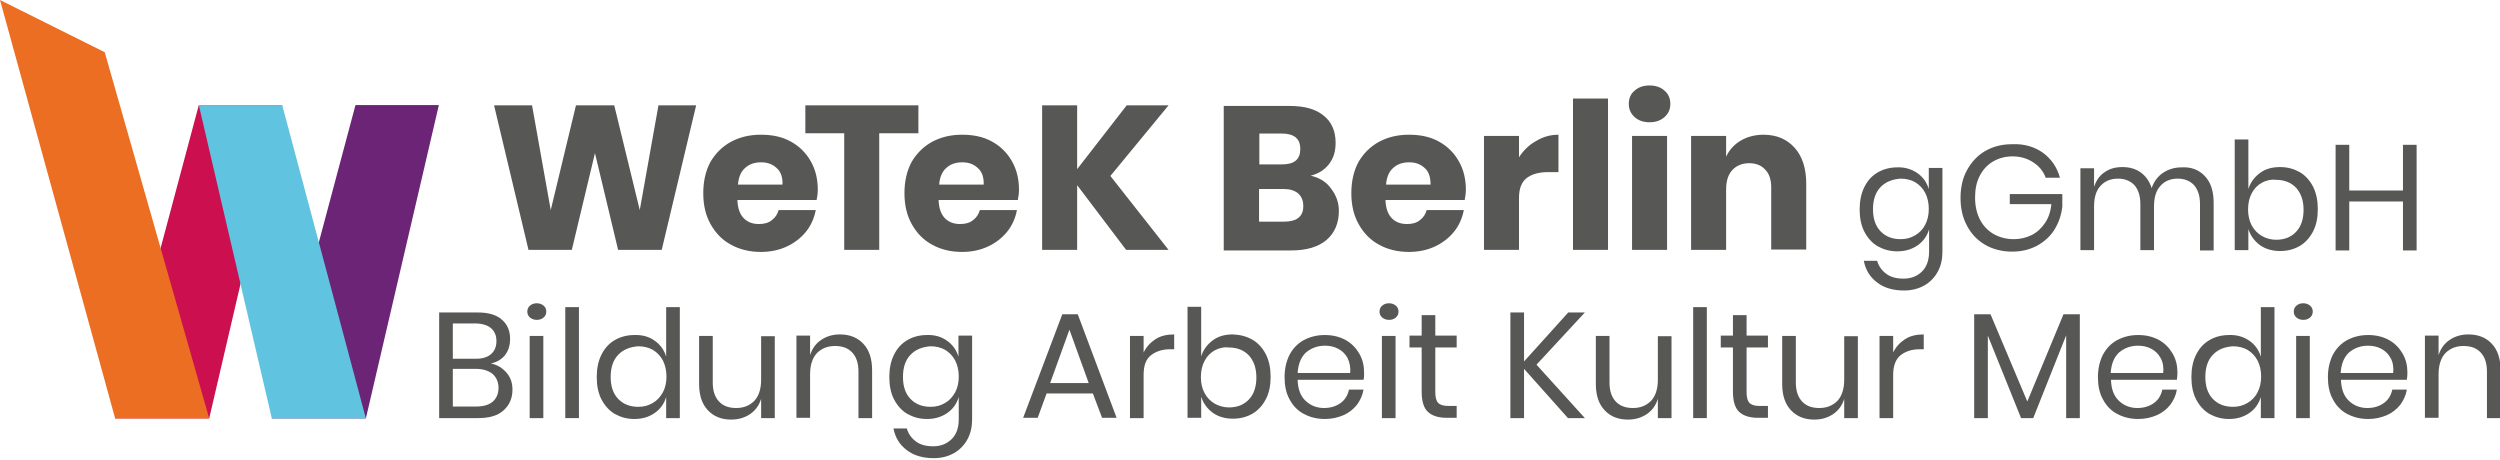<?xml version="1.0" encoding="utf-8"?>
<!-- Generator: Adobe Illustrator 26.1.0, SVG Export Plug-In . SVG Version: 6.00 Build 0)  -->
<svg version="1.1" baseProfile="tiny" id="Layer_1" xmlns="http://www.w3.org/2000/svg" xmlns:xlink="http://www.w3.org/1999/xlink"
	 x="0px" y="0px" viewBox="0 0 842.5 155" overflow="visible" xml:space="preserve">
<g>
	<polygon fill="#6C2477" points="119.8,35.4 91.6,141 123.3,141 147.9,35.4 	"/>
	<polygon fill="#CB0F4F" points="67,35.4 38.8,141 70.5,141 95.1,35.4 	"/>
	<polygon fill="#EC6E23" points="0,0 38.8,141 70.5,141 35.3,17.6 	"/>
	<polygon fill="#60C3DF" points="67,35.4 91.6,141 123.3,141 95.1,35.4 	"/>
	<g>
		<path fill="#575756" d="M166,135.4c1.3-1.1,2-2.7,2-4.7c0-2-0.7-3.5-2-4.7c-1.4-1.1-3.3-1.7-5.7-1.7h-7.7V137h7.8
			C162.8,137,164.7,136.5,166,135.4 M152.6,120.9h7.7c2.3,0,4-0.5,5.2-1.6c1.2-1,1.8-2.5,1.8-4.4c0-1.8-0.6-3.2-1.8-4.3
			c-1.2-1-3-1.6-5.4-1.6h-7.5V120.9z M170.7,125.6c1.4,1.6,2,3.5,2,5.7c0,2.9-1,5.2-3,7c-2,1.8-4.8,2.6-8.6,2.6H148v-35.6h13
			c3.6,0,6.3,0.8,8.1,2.4c1.9,1.6,2.8,3.8,2.8,6.5c0,2.3-0.6,4.1-1.8,5.6c-1.2,1.4-2.8,2.3-4.7,2.7
			C167.6,122.9,169.3,124,170.7,125.6"/>
		<path fill="#575756" d="M183.1,140.9h-4.6v-27.7h4.6V140.9z M178.6,103c0.6-0.5,1.3-0.8,2.3-0.8c0.9,0,1.7,0.3,2.3,0.8
			c0.6,0.5,0.9,1.2,0.9,2c0,0.8-0.3,1.5-0.9,2c-0.6,0.5-1.3,0.8-2.3,0.8c-0.9,0-1.7-0.3-2.3-0.8c-0.6-0.5-0.9-1.2-0.9-2
			C177.7,104.2,178,103.5,178.6,103"/>
	</g>
	<rect x="190.5" y="103.5" fill="#575756" width="4.6" height="37.4"/>
	<g>
		<path fill="#575756" d="M208.3,119.6c-1.7,1.8-2.5,4.3-2.5,7.4c0,3.2,0.8,5.6,2.5,7.4c1.7,1.8,4,2.7,6.8,2.7
			c1.8,0,3.4-0.4,4.9-1.3c1.4-0.8,2.5-2,3.4-3.6c0.8-1.5,1.2-3.3,1.2-5.3c0-2-0.4-3.8-1.2-5.4c-0.8-1.5-1.9-2.7-3.4-3.6
			c-1.4-0.8-3.1-1.2-4.9-1.2C212.3,116.9,210,117.8,208.3,119.6 M220.6,114.8c1.9,1.3,3.2,3.1,3.9,5.4v-16.7h4.6v37.4h-4.6v-7.1
			c-0.7,2.3-2,4.1-3.9,5.4c-1.9,1.3-4.1,2-6.8,2c-2.5,0-4.6-0.6-6.6-1.7c-1.9-1.1-3.4-2.8-4.5-4.9c-1.1-2.1-1.6-4.7-1.6-7.5
			c0-2.9,0.5-5.4,1.6-7.6c1.1-2.2,2.6-3.8,4.5-4.9c1.9-1.1,4.1-1.7,6.6-1.7C216.5,112.8,218.8,113.5,220.6,114.8"/>
		<path fill="#575756" d="M261.1,113.2v27.7h-4.6v-6.5c-0.7,2.3-2,4-3.8,5.2c-1.8,1.2-3.9,1.8-6.3,1.8c-3.2,0-5.8-1-7.8-3.1
			c-2-2.1-3-5-3-8.9v-16.2h4.6v15.7c0,2.8,0.7,4.9,2.1,6.4c1.4,1.5,3.3,2.2,5.8,2.2c2.5,0,4.5-0.8,6.1-2.4c1.5-1.6,2.3-4,2.3-7.1
			v-14.7H261.1z"/>
		<path fill="#575756" d="M290.9,115.8c2,2.1,3,5.1,3,9v16.1h-4.6v-15.7c0-2.8-0.7-4.9-2.1-6.4c-1.4-1.5-3.3-2.2-5.8-2.2
			c-2.5,0-4.5,0.8-6.1,2.4c-1.5,1.6-2.3,4-2.3,7.1v14.7h-4.6v-27.7h4.6v6.6c0.7-2.3,2-4,3.8-5.2c1.8-1.2,3.9-1.8,6.2-1.8
			C286.3,112.7,288.9,113.7,290.9,115.8"/>
		<path fill="#575756" d="M306.8,119.6c-1.7,1.8-2.5,4.3-2.5,7.4c0,3.2,0.8,5.6,2.5,7.4c1.7,1.8,4,2.7,6.8,2.7
			c1.8,0,3.4-0.4,4.9-1.3c1.4-0.8,2.5-2,3.4-3.6c0.8-1.5,1.2-3.3,1.2-5.3c0-2-0.4-3.8-1.2-5.4c-0.8-1.5-1.9-2.7-3.4-3.6
			c-1.4-0.8-3.1-1.2-4.9-1.2C310.8,116.9,308.5,117.8,306.8,119.6 M319.1,114.8c1.9,1.3,3.2,3.1,3.9,5.4v-7.1h4.6v28.2
			c0,2.6-0.5,4.8-1.6,6.8c-1.1,2-2.6,3.5-4.5,4.6c-2,1.1-4.2,1.7-6.8,1.7c-3.7,0-6.8-0.9-9.1-2.7c-2.4-1.8-3.9-4.2-4.5-7.3h4.5
			c0.5,1.8,1.6,3.3,3.1,4.4c1.5,1.1,3.4,1.6,5.8,1.6c2.5,0,4.5-0.8,6.2-2.4c1.6-1.6,2.4-3.8,2.4-6.7v-7.5c-0.7,2.3-2,4.1-3.9,5.4
			c-1.9,1.3-4.1,2-6.8,2c-2.5,0-4.6-0.6-6.6-1.7c-1.9-1.1-3.4-2.8-4.5-4.9s-1.6-4.7-1.6-7.5c0-2.9,0.5-5.4,1.6-7.6
			c1.1-2.2,2.6-3.8,4.5-4.9c1.9-1.1,4.1-1.7,6.6-1.7C315,112.8,317.3,113.5,319.1,114.8"/>
	</g>
	<path fill="#575756" d="M366.9,129.1l-6.5-18l-6.5,18H366.9z M368.3,132.6h-15.6l-3,8.2h-4.9l13.2-34.9h5.2l13.1,34.9h-4.9
		L368.3,132.6z"/>
	<g>
		<path fill="#575756" d="M389.4,114.3c1.7-1.1,3.8-1.6,6.3-1.6v5h-1.4c-2.6,0-4.7,0.7-6.4,2c-1.7,1.3-2.5,3.5-2.5,6.6v14.6h-4.6
			v-27.7h4.6v5.6C386.3,116.9,387.7,115.4,389.4,114.3"/>
		<path fill="#575756" d="M409.3,118.1c-1.4,0.8-2.6,2-3.4,3.6c-0.8,1.5-1.2,3.3-1.2,5.4c0,2,0.4,3.8,1.2,5.3
			c0.8,1.5,1.9,2.7,3.4,3.6c1.4,0.8,3.1,1.3,4.8,1.3c2.9,0,5.1-0.9,6.8-2.7c1.7-1.8,2.5-4.3,2.5-7.4c0-3.2-0.9-5.6-2.5-7.4
			c-1.7-1.8-4-2.7-6.8-2.7C412.4,116.9,410.8,117.3,409.3,118.1 M422.1,114.5c1.9,1.1,3.4,2.8,4.5,4.9c1.1,2.2,1.6,4.7,1.6,7.6
			c0,2.9-0.5,5.4-1.6,7.5c-1.1,2.1-2.6,3.8-4.5,4.9c-1.9,1.1-4.1,1.7-6.6,1.7c-2.7,0-5-0.7-6.8-2c-1.9-1.4-3.2-3.2-3.9-5.4v7.1h-4.6
			v-37.4h4.6v16.7c0.7-2.2,2-4,3.9-5.4c1.9-1.4,4.1-2,6.8-2C418,112.8,420.2,113.4,422.1,114.5"/>
		<path fill="#575756" d="M454.1,120.6c-0.8-1.4-1.8-2.4-3.2-3.1c-1.3-0.7-2.8-1-4.4-1c-2.5,0-4.6,0.8-6.4,2.3
			c-1.7,1.6-2.6,3.9-2.8,6.9h17.7C455.2,123.7,454.8,122,454.1,120.6 M459.5,128h-22.2c0.1,3.2,1,5.5,2.7,7.1
			c1.7,1.6,3.8,2.4,6.2,2.4c2.2,0,4.1-0.6,5.6-1.7c1.5-1.1,2.4-2.6,2.8-4.5h4.9c-0.3,1.9-1.1,3.6-2.2,5.1c-1.2,1.5-2.7,2.7-4.5,3.5
			c-1.9,0.8-3.9,1.3-6.3,1.3c-2.7,0-5-0.6-7.1-1.7c-2.1-1.1-3.7-2.8-4.8-4.9c-1.2-2.1-1.7-4.7-1.7-7.5c0-2.9,0.6-5.4,1.7-7.6
			c1.2-2.2,2.8-3.8,4.8-4.9c2.1-1.1,4.4-1.7,7.1-1.7c2.7,0,5,0.6,7,1.7c2,1.1,3.5,2.7,4.6,4.6c1.1,1.9,1.6,4,1.6,6.4
			C459.7,126.5,459.7,127.3,459.5,128"/>
		<path fill="#575756" d="M470.3,140.9h-4.6v-27.7h4.6V140.9z M465.8,103c0.6-0.5,1.3-0.8,2.3-0.8c0.9,0,1.7,0.3,2.3,0.8
			c0.6,0.5,0.9,1.2,0.9,2c0,0.8-0.3,1.5-0.9,2s-1.3,0.8-2.3,0.8c-0.9,0-1.7-0.3-2.3-0.8c-0.6-0.5-0.9-1.2-0.9-2
			C464.9,104.2,465.2,103.5,465.8,103"/>
		<path fill="#575756" d="M490.9,136.8v4h-3.4c-2.8,0-4.9-0.7-6.3-2c-1.4-1.3-2.1-3.6-2.1-6.8v-14.9h-4.1v-4h4.1v-6.9h4.6v6.9h7.2v4
			h-7.2v15c0,1.8,0.3,3,1,3.7c0.7,0.7,1.8,1,3.4,1H490.9z"/>
	</g>
	<polygon fill="#575756" points="517.8,122.9 534.1,140.9 528.4,140.9 513.6,124.3 513.6,140.9 509,140.9 509,105.3 513.6,105.3 
		513.6,121.8 528.5,105.3 534.1,105.3 	"/>
	<g>
		<path fill="#575756" d="M563.3,113.2v27.7h-4.6v-6.5c-0.7,2.3-2,4-3.8,5.2c-1.8,1.2-3.9,1.8-6.3,1.8c-3.2,0-5.8-1-7.8-3.1
			c-2-2.1-3-5-3-8.9v-16.2h4.6v15.7c0,2.8,0.7,4.9,2.1,6.4c1.4,1.5,3.3,2.2,5.8,2.2c2.5,0,4.5-0.8,6.1-2.4c1.5-1.6,2.3-4,2.3-7.1
			v-14.7H563.3z"/>
	</g>
	<rect x="570.6" y="103.5" fill="#575756" width="4.6" height="37.4"/>
	<g>
		<path fill="#575756" d="M595.8,136.8v4h-3.4c-2.8,0-4.9-0.7-6.3-2c-1.4-1.3-2.1-3.6-2.1-6.8v-14.9h-4.1v-4h4.1v-6.9h4.6v6.9h7.2v4
			h-7.2v15c0,1.8,0.3,3,1,3.7c0.7,0.7,1.8,1,3.4,1H595.8z"/>
		<path fill="#575756" d="M626.1,113.2v27.7h-4.6v-6.5c-0.7,2.3-2,4-3.8,5.2c-1.8,1.2-3.9,1.8-6.3,1.8c-3.2,0-5.8-1-7.8-3.1
			c-2-2.1-3-5-3-8.9v-16.2h4.6v15.7c0,2.8,0.7,4.9,2.1,6.4c1.4,1.5,3.3,2.2,5.8,2.2c2.5,0,4.5-0.8,6.1-2.4c1.5-1.6,2.3-4,2.3-7.1
			v-14.7H626.1z"/>
		<path fill="#575756" d="M642,114.3c1.7-1.1,3.8-1.6,6.3-1.6v5h-1.4c-2.6,0-4.7,0.7-6.4,2c-1.6,1.3-2.5,3.5-2.5,6.6v14.6h-4.6
			v-27.7h4.6v5.6C638.9,116.9,640.3,115.4,642,114.3"/>
	</g>
	<polygon fill="#575756" points="700.9,105.9 700.9,140.9 696.3,140.9 696.3,113 685.2,140.9 681.1,140.9 669.9,113.1 669.9,140.9 
		665.3,140.9 665.3,105.9 670.8,105.9 683.2,135.3 695.4,105.9 	"/>
	<g>
		<path fill="#575756" d="M728.1,120.6c-0.8-1.4-1.8-2.4-3.2-3.1c-1.3-0.7-2.8-1-4.4-1c-2.5,0-4.6,0.8-6.4,2.3
			c-1.7,1.6-2.6,3.9-2.8,6.9h17.7C729.2,123.7,728.9,122,728.1,120.6 M733.6,128h-22.2c0.1,3.2,1,5.5,2.7,7.1
			c1.7,1.6,3.8,2.4,6.2,2.4c2.2,0,4.1-0.6,5.6-1.7c1.5-1.1,2.4-2.6,2.8-4.5h4.9c-0.3,1.9-1.1,3.6-2.2,5.1c-1.2,1.5-2.7,2.7-4.5,3.5
			c-1.9,0.8-3.9,1.3-6.3,1.3c-2.7,0-5-0.6-7.1-1.7c-2.1-1.1-3.7-2.8-4.8-4.9c-1.2-2.1-1.7-4.7-1.7-7.5c0-2.9,0.6-5.4,1.7-7.6
			c1.2-2.2,2.8-3.8,4.8-4.9c2.1-1.1,4.4-1.7,7.1-1.7c2.7,0,5,0.6,7,1.7c2,1.1,3.5,2.7,4.6,4.6c1.1,1.9,1.6,4,1.6,6.4
			C733.8,126.5,733.7,127.3,733.6,128"/>
		<path fill="#575756" d="M745.7,119.6c-1.7,1.8-2.5,4.3-2.5,7.4c0,3.2,0.8,5.6,2.5,7.4c1.7,1.8,4,2.7,6.8,2.7
			c1.8,0,3.4-0.4,4.9-1.3c1.4-0.8,2.6-2,3.4-3.6c0.8-1.5,1.2-3.3,1.2-5.3c0-2-0.4-3.8-1.2-5.4c-0.8-1.5-1.9-2.7-3.4-3.6
			c-1.4-0.8-3.1-1.2-4.9-1.2C749.6,116.9,747.4,117.8,745.7,119.6 M758,114.8c1.9,1.3,3.2,3.1,3.9,5.4v-16.7h4.6v37.4h-4.6v-7.1
			c-0.7,2.3-2,4.1-3.9,5.4c-1.9,1.3-4.1,2-6.8,2c-2.5,0-4.6-0.6-6.6-1.7c-1.9-1.1-3.4-2.8-4.5-4.9c-1.1-2.1-1.6-4.7-1.6-7.5
			c0-2.9,0.5-5.4,1.6-7.6c1.1-2.2,2.6-3.8,4.5-4.9c1.9-1.1,4.1-1.7,6.6-1.7C753.8,112.8,756.1,113.5,758,114.8"/>
		<path fill="#575756" d="M778.4,140.9h-4.6v-27.7h4.6V140.9z M773.9,103c0.6-0.5,1.3-0.8,2.3-0.8c0.9,0,1.7,0.3,2.3,0.8
			c0.6,0.5,0.9,1.2,0.9,2c0,0.8-0.3,1.5-0.9,2s-1.3,0.8-2.3,0.8c-0.9,0-1.7-0.3-2.3-0.8c-0.6-0.5-0.9-1.2-0.9-2
			C773,104.2,773.3,103.5,773.9,103"/>
		<path fill="#575756" d="M805.6,120.6c-0.8-1.4-1.8-2.4-3.2-3.1c-1.3-0.7-2.8-1-4.4-1c-2.5,0-4.6,0.8-6.4,2.3
			c-1.7,1.6-2.6,3.9-2.8,6.9h17.7C806.7,123.7,806.4,122,805.6,120.6 M811.1,128h-22.2c0.1,3.2,1,5.5,2.7,7.1
			c1.7,1.6,3.8,2.4,6.2,2.4c2.2,0,4.1-0.6,5.6-1.7c1.5-1.1,2.4-2.6,2.8-4.5h4.9c-0.3,1.9-1.1,3.6-2.2,5.1c-1.2,1.5-2.7,2.7-4.5,3.5
			c-1.9,0.8-3.9,1.3-6.3,1.3c-2.7,0-5-0.6-7.1-1.7c-2.1-1.1-3.7-2.8-4.8-4.9c-1.2-2.1-1.7-4.7-1.7-7.5c0-2.9,0.6-5.4,1.7-7.6
			c1.2-2.2,2.8-3.8,4.8-4.9c2.1-1.1,4.4-1.7,7.1-1.7c2.7,0,5,0.6,7,1.7c2,1.1,3.5,2.7,4.6,4.6c1.1,1.9,1.6,4,1.6,6.4
			C811.3,126.5,811.2,127.3,811.1,128"/>
		<path fill="#575756" d="M839.7,115.8c2,2.1,3,5.1,3,9v16.1h-4.6v-15.7c0-2.8-0.7-4.9-2.1-6.4c-1.4-1.5-3.3-2.2-5.8-2.2
			c-2.5,0-4.5,0.8-6.1,2.4c-1.5,1.6-2.3,4-2.3,7.1v14.7h-4.6v-27.7h4.6v6.6c0.7-2.3,2-4,3.8-5.2c1.8-1.2,3.9-1.8,6.2-1.8
			C835.1,112.7,837.7,113.7,839.7,115.8"/>
		<path fill="#575756" d="M221.9,35.5l-6.3,35.3L207,35.5h-12.9l-8.5,35.3l-6.3-35.3h-12.8l11.6,48.7h14.6l7.8-32.6l7.8,32.6H223
			l11.6-48.7H221.9z M275.6,64c0-3.7-0.8-6.9-2.4-9.7c-1.6-2.8-3.8-5-6.7-6.6c-2.9-1.6-6.2-2.3-10.1-2.3c-3.8,0-7.1,0.8-10.1,2.4
			c-2.9,1.6-5.2,3.9-6.9,6.8c-1.6,3-2.4,6.5-2.4,10.5c0,4,0.8,7.5,2.5,10.5c1.7,3,3.9,5.3,6.9,6.9c2.9,1.6,6.3,2.4,10,2.4
			c3.2,0,6.1-0.6,8.7-1.8c2.6-1.2,4.8-2.9,6.5-5c1.7-2.1,2.8-4.6,3.3-7.3h-12.5c-0.4,1.4-1.1,2.5-2.3,3.4c-1.1,0.9-2.6,1.3-4.3,1.3
			c-2.1,0-3.8-0.6-5.1-1.9c-1.3-1.3-2.1-3.3-2.2-6.2h26.7C275.5,66,275.6,64.9,275.6,64 M263.7,62.2h-15c0.2-2.5,1-4.4,2.4-5.6
			c1.4-1.3,3.2-1.9,5.4-1.9c2.1,0,3.8,0.6,5.2,1.9C263.1,57.8,263.8,59.7,263.7,62.2 M271.4,35.5v9.4h13.1v39.3h11.8V44.9h13.2v-9.4
			H271.4z M343.4,64c0-3.7-0.8-6.9-2.4-9.7c-1.6-2.8-3.8-5-6.7-6.6c-2.9-1.6-6.2-2.3-10.1-2.3c-3.8,0-7.1,0.8-10.1,2.4
			c-2.9,1.6-5.2,3.9-6.9,6.8c-1.6,3-2.4,6.5-2.4,10.5c0,4,0.8,7.5,2.5,10.5c1.7,3,3.9,5.3,6.9,6.9c2.9,1.6,6.3,2.4,10,2.4
			c3.2,0,6.1-0.6,8.7-1.8c2.6-1.2,4.8-2.9,6.5-5c1.7-2.1,2.8-4.6,3.3-7.3h-12.5c-0.4,1.4-1.1,2.5-2.3,3.4c-1.1,0.9-2.6,1.3-4.3,1.3
			c-2.1,0-3.8-0.6-5.1-1.9c-1.3-1.3-2.1-3.3-2.2-6.2h26.7C343.3,66,343.4,64.9,343.4,64 M331.5,62.2h-15c0.2-2.5,1-4.4,2.4-5.6
			c1.4-1.3,3.2-1.9,5.4-1.9c2.1,0,3.8,0.6,5.2,1.9C330.9,57.8,331.6,59.7,331.5,62.2 M393.8,35.5h-14.1L363,57V35.5h-11.8v48.7H363
			V62.4l16.5,21.8h14.3l-19.6-24.9L393.8,35.5z M441.7,59.2c2.5-0.6,4.6-1.9,6.1-3.8c1.6-2,2.3-4.4,2.3-7.3c0-4-1.4-7.1-4.1-9.2
			c-2.7-2.2-6.5-3.2-11.5-3.2h-22.1v48.7h22.7c5.2,0,9.2-1.2,11.9-3.5s4.2-5.6,4.2-9.8c0-2.8-0.9-5.3-2.6-7.5
			C447,61.3,444.7,59.9,441.7,59.2 M424.3,45h7.6c4.2,0,6.3,1.7,6.3,5.2c0,3.5-2,5.2-6.1,5.2h-7.7V45z M432.7,74.7h-8.4V63.7h8.3
			c2.1,0,3.7,0.5,4.9,1.5c1.1,1,1.7,2.4,1.7,4.1C439.3,72.9,437.1,74.7,432.7,74.7 M494,64c0-3.7-0.8-6.9-2.4-9.7
			c-1.6-2.8-3.8-5-6.7-6.6c-2.9-1.6-6.2-2.3-10.1-2.3c-3.8,0-7.1,0.8-10.1,2.4c-2.9,1.6-5.2,3.9-6.9,6.8c-1.6,3-2.4,6.5-2.4,10.5
			c0,4,0.8,7.5,2.5,10.5c1.7,3,3.9,5.3,6.9,6.9c2.9,1.6,6.3,2.4,10,2.4c3.2,0,6.1-0.6,8.7-1.8c2.6-1.2,4.8-2.9,6.5-5
			c1.7-2.1,2.8-4.6,3.3-7.3h-12.5c-0.4,1.4-1.1,2.5-2.3,3.4c-1.1,0.9-2.6,1.3-4.3,1.3c-2.1,0-3.8-0.6-5.1-1.9
			c-1.3-1.3-2.1-3.3-2.2-6.2h26.7C493.9,66,494,64.9,494,64 M482.1,62.2h-15c0.2-2.5,1-4.4,2.4-5.6c1.4-1.3,3.2-1.9,5.4-1.9
			c2.1,0,3.8,0.6,5.2,1.9C481.5,57.8,482.1,59.7,482.1,62.2 M511.9,53v-7.2h-11.8v38.4h11.8V66.7c0-3.2,0.9-5.4,2.6-6.7
			c1.7-1.3,4.1-2,7.3-2h3.4V45.4c-2.7,0-5.2,0.7-7.5,2.1C515.3,48.8,513.4,50.7,511.9,53 M530.1,84.2h11.8v-51h-11.8V84.2z
			 M548.9,35c0,1.7,0.6,3.2,1.9,4.4c1.3,1.2,3,1.8,5.1,1.8c2.1,0,3.8-0.6,5.1-1.8c1.3-1.2,1.9-2.6,1.9-4.4c0-1.8-0.6-3.3-1.9-4.4
			c-1.3-1.2-3-1.8-5.1-1.8c-2.1,0-3.8,0.6-5.1,1.8C549.5,31.7,548.9,33.2,548.9,35 M550,84.2h11.8V45.8H550V84.2z M594.3,45.4
			c-2.9,0-5.5,0.7-7.7,2c-2.2,1.3-3.8,3.1-4.9,5.4v-7h-11.8v38.4h11.8V63.8c0-2.8,0.7-5,2.1-6.5c1.4-1.5,3.3-2.3,5.7-2.3
			c2.2,0,4.1,0.7,5.4,2.2c1.4,1.4,2,3.5,2,6v20.9h11.8V61.9c0-5.1-1.3-9.2-3.9-12.1C602.2,46.9,598.7,45.4,594.3,45.4"/>
		<path fill="#575756" d="M633.7,63.1c-1.7,1.8-2.5,4.3-2.5,7.4s0.8,5.6,2.5,7.4c1.7,1.8,4,2.7,6.8,2.7c1.8,0,3.4-0.4,4.9-1.3
			c1.4-0.8,2.6-2,3.4-3.6c0.8-1.5,1.2-3.3,1.2-5.3c0-2-0.4-3.8-1.2-5.4c-0.8-1.5-1.9-2.7-3.4-3.6c-1.4-0.8-3.1-1.2-4.9-1.2
			C637.7,60.4,635.4,61.3,633.7,63.1 M646.1,58.3c1.9,1.3,3.2,3.1,3.9,5.4v-7.1h4.6v28.2c0,2.6-0.5,4.8-1.6,6.8
			c-1.1,2-2.6,3.5-4.5,4.6c-2,1.1-4.2,1.7-6.8,1.7c-3.7,0-6.8-0.9-9.1-2.7c-2.4-1.8-3.9-4.2-4.5-7.3h4.5c0.5,1.8,1.6,3.3,3.1,4.4
			c1.5,1.1,3.4,1.6,5.8,1.6c2.5,0,4.6-0.8,6.2-2.4c1.6-1.6,2.4-3.8,2.4-6.7v-7.5c-0.7,2.3-2,4.1-3.9,5.4c-1.9,1.3-4.1,2-6.8,2
			c-2.5,0-4.6-0.6-6.6-1.7c-1.9-1.1-3.4-2.8-4.5-4.9c-1.1-2.1-1.6-4.7-1.6-7.5s0.5-5.4,1.6-7.6c1.1-2.2,2.6-3.8,4.5-4.9
			c1.9-1.1,4.1-1.7,6.6-1.7C641.9,56.3,644.2,57,646.1,58.3"/>
		<path fill="#575756" d="M688.5,51.5c2.8,2.1,4.7,4.8,5.7,8.4h-4.8c-0.8-2.2-2.2-3.9-4.2-5.2c-2-1.3-4.3-2-7-2
			c-2.4,0-4.6,0.6-6.5,1.7c-1.9,1.1-3.4,2.7-4.5,4.8c-1.1,2.1-1.6,4.5-1.6,7.4c0,2.9,0.6,5.4,1.7,7.5c1.1,2.1,2.7,3.7,4.6,4.8
			c2,1.1,4.2,1.7,6.8,1.7c2.2,0,4.2-0.5,6-1.4c1.8-0.9,3.3-2.3,4.5-4.1c1.2-1.8,1.9-3.9,2.1-6.3h-14v-3.4H695v4.2
			c-0.3,2.8-1.2,5.4-2.6,7.7c-1.4,2.3-3.4,4.1-5.9,5.5c-2.5,1.3-5.2,2-8.4,2c-3.4,0-6.5-0.8-9.1-2.3c-2.6-1.5-4.7-3.7-6.1-6.4
			c-1.5-2.7-2.2-5.9-2.2-9.4c0-3.5,0.7-6.7,2.2-9.4c1.5-2.7,3.5-4.9,6.1-6.4c2.6-1.5,5.6-2.3,9-2.3
			C682.2,48.4,685.7,49.5,688.5,51.5"/>
		<path fill="#575756" d="M743,59.3c2,2.1,3,5.1,3,9v16.1h-4.6V68.7c0-2.7-0.7-4.8-2-6.3c-1.3-1.4-3.2-2.2-5.5-2.2
			c-2.4,0-4.4,0.8-5.8,2.4c-1.5,1.6-2.2,3.9-2.2,7v14.7h-4.6V68.7c0-2.7-0.7-4.8-2-6.3c-1.3-1.4-3.2-2.2-5.5-2.2
			c-2.5,0-4.4,0.8-5.9,2.4c-1.5,1.6-2.2,3.9-2.2,7v14.7h-4.6V56.7h4.6V63c0.7-2.2,1.9-3.9,3.6-5c1.7-1.2,3.7-1.7,6-1.7
			c2.4,0,4.4,0.6,6.1,1.8c1.7,1.2,3,3,3.7,5.3c0.8-2.3,2.1-4,3.9-5.2c1.8-1.2,3.9-1.8,6.2-1.8C738.5,56.2,741.1,57.3,743,59.3"/>
		<path fill="#575756" d="M762.2,61.6c-1.4,0.8-2.6,2-3.4,3.6c-0.8,1.5-1.2,3.3-1.2,5.4c0,2,0.4,3.8,1.2,5.3
			c0.8,1.5,1.9,2.7,3.4,3.6c1.4,0.8,3.1,1.3,4.8,1.3c2.9,0,5.1-0.9,6.8-2.7c1.7-1.8,2.5-4.3,2.5-7.4c0-3.2-0.9-5.6-2.5-7.4
			c-1.7-1.8-4-2.7-6.8-2.7C765.3,60.4,763.7,60.8,762.2,61.6 M775,58c1.9,1.1,3.4,2.8,4.5,4.9c1.1,2.2,1.6,4.7,1.6,7.6
			c0,2.9-0.5,5.4-1.6,7.5c-1.1,2.1-2.6,3.8-4.5,4.9c-1.9,1.1-4.1,1.7-6.6,1.7c-2.7,0-5-0.7-6.8-2c-1.9-1.4-3.2-3.2-3.9-5.4v7.1h-4.6
			V47h4.6v16.7c0.7-2.2,2-4,3.9-5.4c1.9-1.4,4.1-2,6.8-2C770.9,56.3,773,56.9,775,58"/>
	</g>
	<polygon fill="#575756" points="814.4,48.8 814.4,84.4 809.8,84.4 809.8,67.9 791.7,67.9 791.7,84.4 787.1,84.4 787.1,48.8 
		791.7,48.8 791.7,64.2 809.8,64.2 809.8,48.8 	"/>
</g>
</svg>
